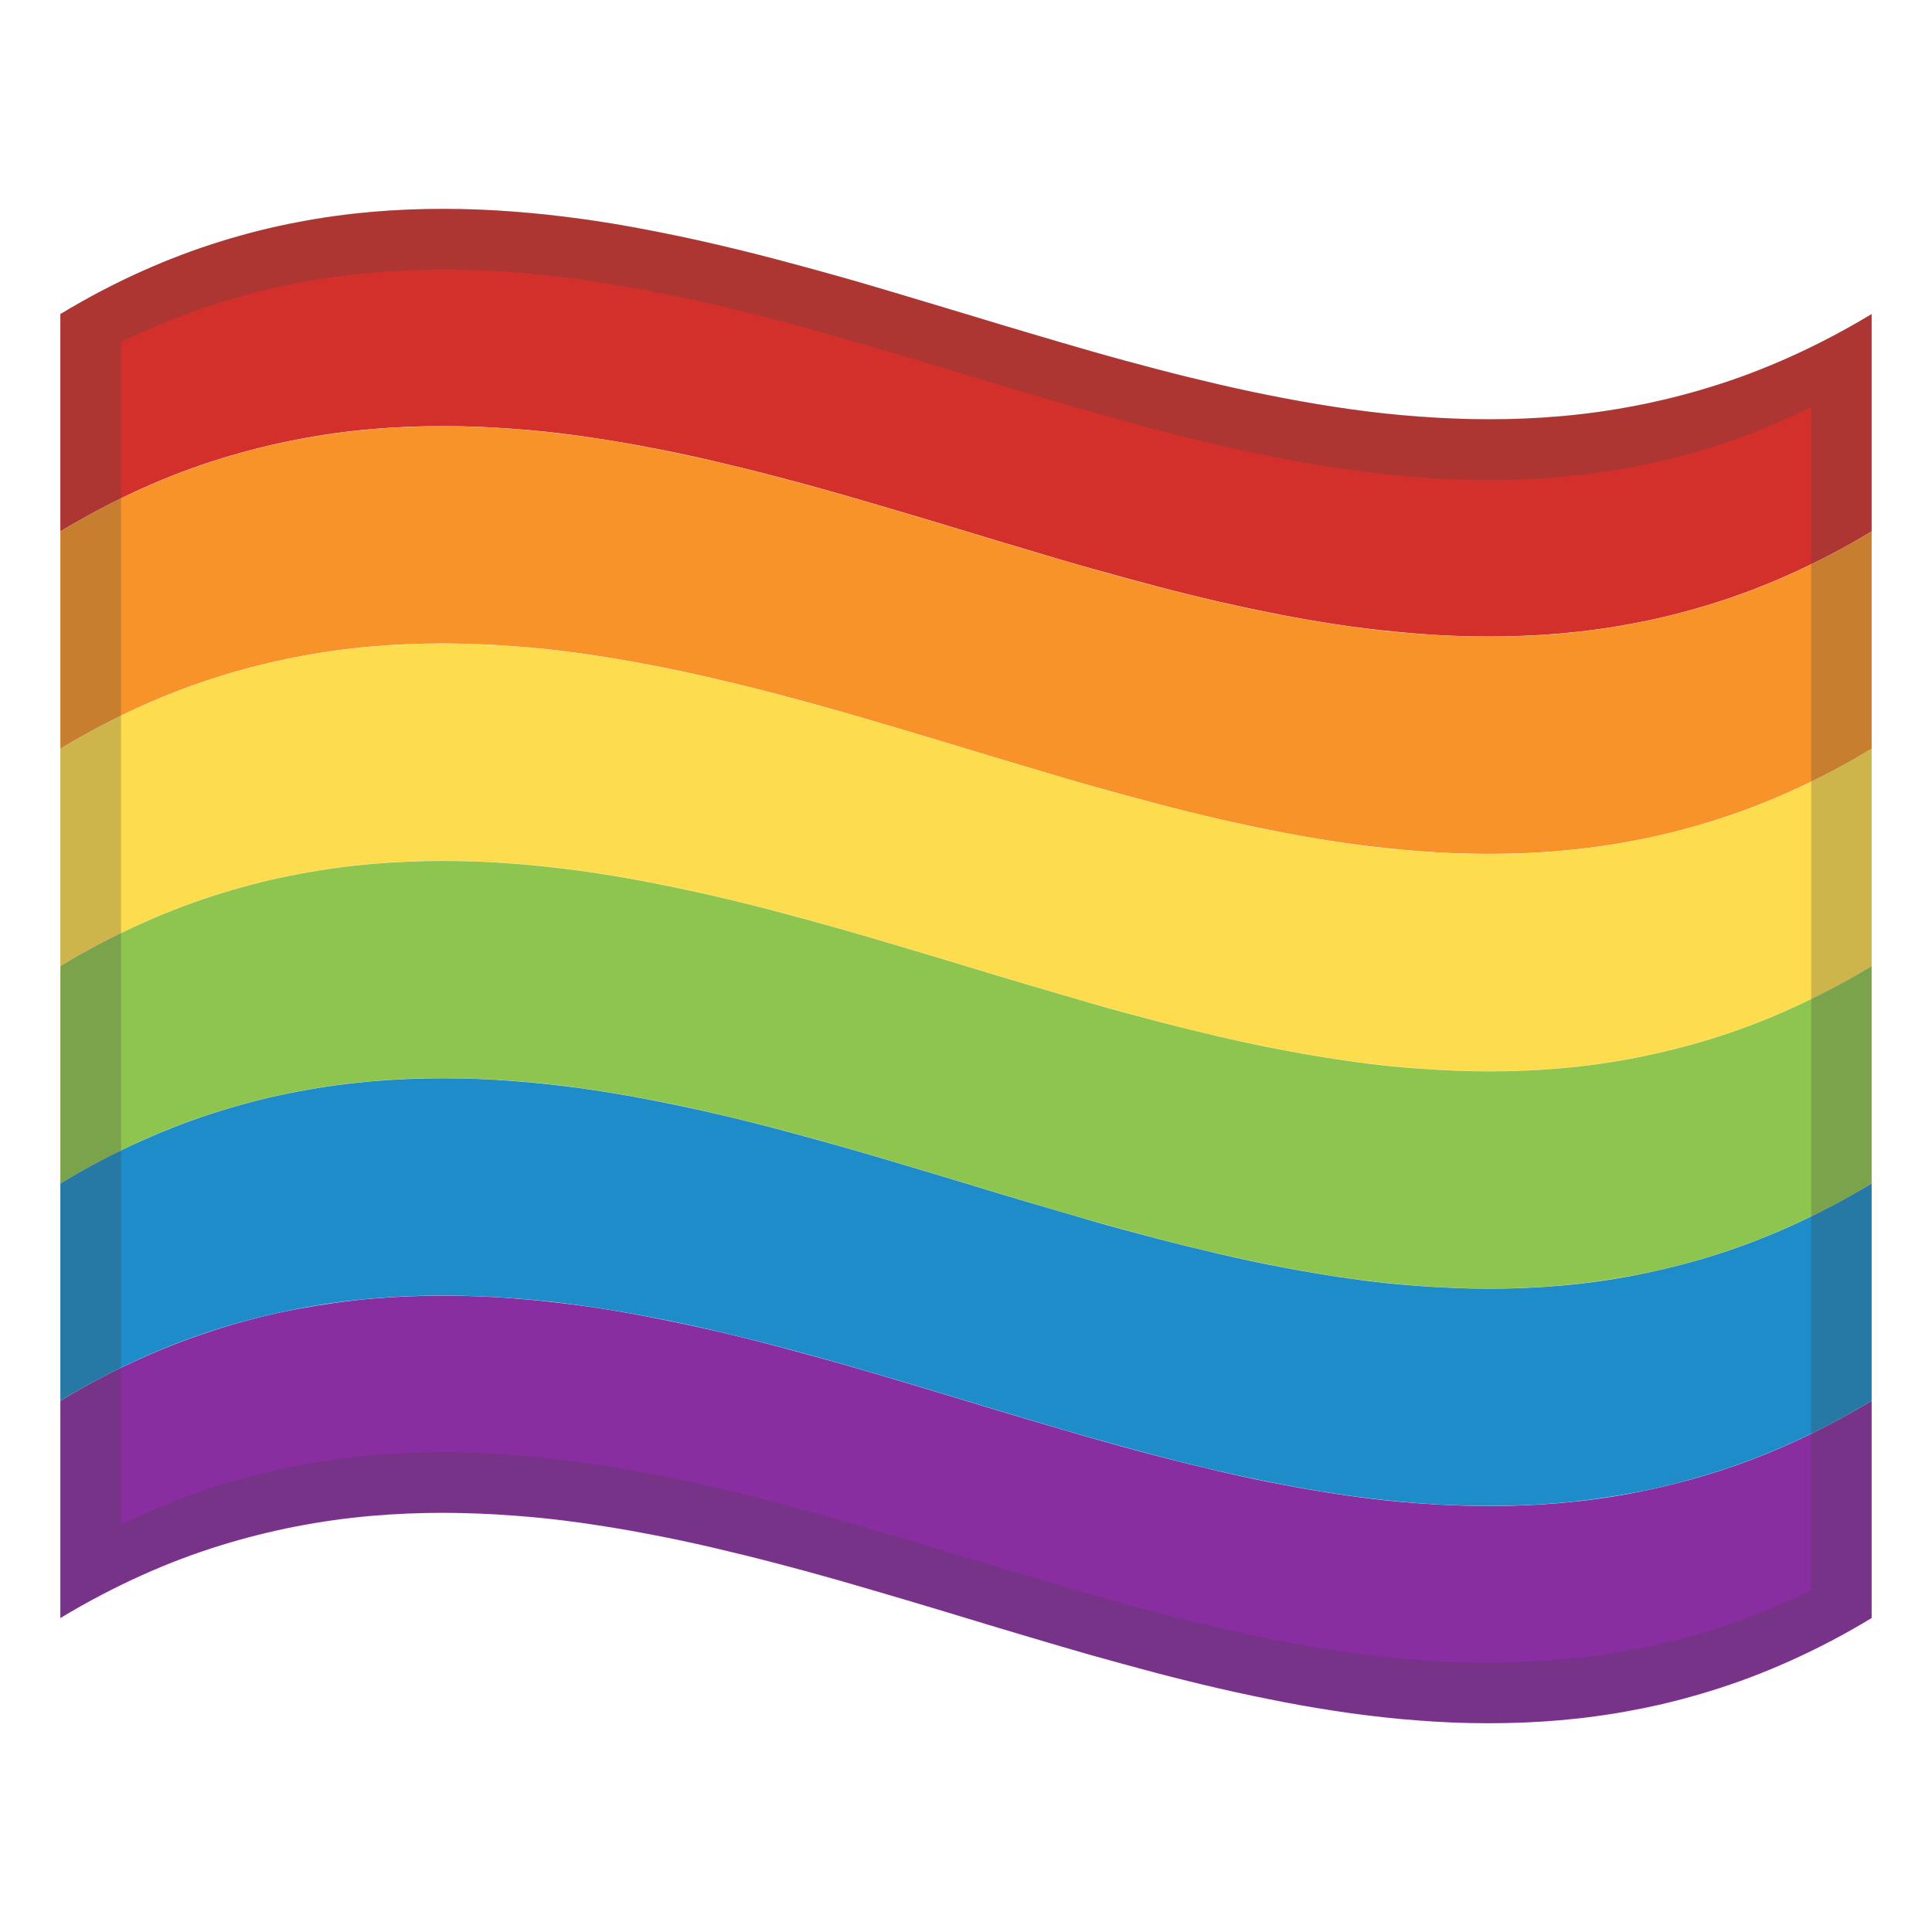 <?xml version="1.0" encoding="UTF-8" standalone="no"?>
<!DOCTYPE svg PUBLIC "-//W3C//DTD SVG 1.1//EN" "http://www.w3.org/Graphics/SVG/1.1/DTD/svg11.dtd">
<svg width="100%" height="100%" viewBox="0 0 128 128" version="1.1" xmlns="http://www.w3.org/2000/svg" xmlns:xlink="http://www.w3.org/1999/xlink" xml:space="preserve" xmlns:serif="http://www.serif.com/" style="fill-rule:evenodd;clip-rule:evenodd;stroke-linejoin:round;stroke-miterlimit:2;">
    <path d="M124,35.2C122.251,36.262 120.438,37.214 118.57,38.05C116.79,38.85 115.05,39.5 113.33,40.03C111.61,40.56 109.93,40.98 108.27,41.29C106.61,41.61 104.98,41.83 103.38,41.97C101.78,42.11 100.19,42.17 98.63,42.17C97.07,42.17 95.53,42.11 94.01,41.99C92.49,41.87 90.99,41.71 89.51,41.51C88.03,41.3 86.56,41.06 85.11,40.78C83.66,40.5 82.22,40.2 80.79,39.87C79.368,39.542 77.951,39.192 76.54,38.82C75.13,38.45 73.73,38.06 72.33,37.67C70.93,37.28 69.54,36.86 68.16,36.45C66.77,36.04 65.39,35.62 64,35.2C62.62,34.78 61.23,34.36 59.84,33.95C58.45,33.54 57.06,33.13 55.67,32.73C54.27,32.33 52.87,31.95 51.46,31.58C50.05,31.21 48.63,30.86 47.21,30.53C45.79,30.2 44.34,29.89 42.89,29.62C41.44,29.34 39.97,29.1 38.49,28.89C37.01,28.68 35.51,28.52 33.99,28.41C32.453,28.294 30.912,28.234 29.37,28.23C27.81,28.23 26.23,28.29 24.62,28.43C21.244,28.723 17.909,29.373 14.67,30.37C12.95,30.9 11.21,31.55 9.43,32.35C7.66,33.15 5.85,34.09 4,35.2L4,20.81C5.85,19.69 7.66,18.75 9.43,17.96C11.135,17.195 12.885,16.534 14.67,15.98C16.39,15.45 18.07,15.03 19.73,14.72C21.39,14.4 23.02,14.18 24.62,14.04C26.23,13.9 27.81,13.84 29.37,13.84C30.93,13.84 32.47,13.9 33.99,14.02C35.51,14.13 37.01,14.3 38.49,14.5C39.97,14.7 41.44,14.95 42.89,15.23C44.34,15.51 45.78,15.81 47.21,16.14C48.64,16.47 50.06,16.82 51.46,17.19C52.87,17.56 54.27,17.95 55.67,18.34C57.07,18.73 58.46,19.15 59.84,19.56C61.22,19.97 62.61,20.39 64,20.81C65.38,21.23 66.77,21.65 68.16,22.06C69.55,22.47 70.94,22.88 72.33,23.28C73.72,23.68 75.13,24.06 76.54,24.43C77.95,24.8 79.37,25.15 80.79,25.48C82.22,25.81 83.66,26.12 85.11,26.39C86.56,26.67 88.03,26.91 89.51,27.12C90.99,27.33 92.49,27.49 94.01,27.6C95.53,27.71 97.07,27.78 98.63,27.78C100.19,27.78 101.77,27.72 103.38,27.58C106.756,27.287 110.091,26.637 113.33,25.64C115.05,25.11 116.79,24.46 118.57,23.66C120.35,22.86 122.16,21.92 124,20.81L124,35.2Z" style="fill:rgb(211,48,44);fill-rule:nonzero;"/>
    <path d="M124,49.6C122.251,50.662 120.438,51.614 118.57,52.45C116.79,53.25 115.05,53.9 113.33,54.43C111.61,54.96 109.93,55.38 108.27,55.69C106.61,56.01 104.98,56.23 103.38,56.37C101.78,56.51 100.19,56.57 98.63,56.57C97.07,56.57 95.53,56.51 94.01,56.39C92.49,56.27 90.99,56.11 89.51,55.91C88.03,55.7 86.56,55.46 85.11,55.18C83.66,54.9 82.22,54.6 80.79,54.27C79.368,53.942 77.951,53.592 76.54,53.22C75.13,52.85 73.73,52.46 72.33,52.07C70.93,51.68 69.54,51.26 68.16,50.85C66.77,50.44 65.39,50.02 64,49.6C62.61,49.18 61.23,48.76 59.84,48.35C58.45,47.94 57.06,47.53 55.67,47.13C54.27,46.73 52.87,46.35 51.46,45.98C50.05,45.61 48.63,45.26 47.21,44.93C45.78,44.6 44.34,44.29 42.89,44.02C41.44,43.74 39.97,43.5 38.49,43.29C37.01,43.08 35.51,42.92 33.99,42.81C32.453,42.694 30.912,42.634 29.37,42.63C27.81,42.63 26.23,42.69 24.62,42.83C21.244,43.123 17.909,43.773 14.67,44.77C12.95,45.3 11.21,45.95 9.43,46.75C7.65,47.55 5.85,48.48 4,49.6L4,35.21C5.85,34.09 7.66,33.15 9.43,32.36C11.21,31.56 12.95,30.91 14.67,30.38C16.39,29.85 18.07,29.43 19.73,29.12C21.39,28.8 23.02,28.58 24.62,28.44C26.23,28.3 27.81,28.24 29.37,28.24C30.93,28.24 32.47,28.3 33.99,28.42C35.51,28.53 37.01,28.7 38.49,28.9C39.97,29.1 41.44,29.35 42.89,29.63C44.34,29.91 45.78,30.21 47.21,30.54C48.64,30.87 50.06,31.22 51.46,31.59C52.87,31.96 54.27,32.35 55.67,32.74C57.07,33.14 58.46,33.55 59.84,33.96C61.23,34.37 62.61,34.79 64,35.21C65.38,35.63 66.77,36.05 68.16,36.46C69.55,36.87 70.94,37.28 72.33,37.68C73.72,38.08 75.13,38.46 76.54,38.83C77.95,39.2 79.37,39.55 80.79,39.88C82.22,40.21 83.66,40.52 85.11,40.79C86.56,41.07 88.03,41.31 89.51,41.52C90.99,41.73 92.49,41.89 94.01,42C95.53,42.11 97.07,42.18 98.63,42.18C100.19,42.18 101.77,42.12 103.38,41.98C106.756,41.687 110.091,41.037 113.33,40.04C115.05,39.51 116.79,38.86 118.57,38.06C120.35,37.26 122.16,36.32 124,35.21L124,49.6Z" style="fill:rgb(247,147,41);fill-rule:nonzero;"/>
    <path d="M124,64C122.251,65.062 120.438,66.014 118.57,66.85C116.79,67.65 115.05,68.3 113.33,68.83C111.61,69.36 109.93,69.78 108.27,70.09C106.61,70.41 104.98,70.63 103.38,70.77C101.78,70.91 100.19,70.97 98.63,70.97C97.07,70.97 95.53,70.91 94.01,70.79C92.49,70.67 90.99,70.51 89.51,70.31C88.03,70.1 86.56,69.86 85.11,69.58C83.66,69.3 82.22,69 80.79,68.67C79.368,68.342 77.951,67.992 76.54,67.62C75.13,67.25 73.73,66.86 72.33,66.47C70.93,66.08 69.54,65.66 68.16,65.25C66.77,64.84 65.38,64.42 64,64C62.62,63.58 61.23,63.16 59.84,62.75C58.45,62.34 57.06,61.93 55.67,61.53C54.27,61.13 52.87,60.75 51.46,60.38C50.05,60.01 48.63,59.66 47.21,59.33C45.79,59 44.34,58.69 42.89,58.42C41.44,58.14 39.97,57.9 38.49,57.69C37.01,57.48 35.51,57.32 33.99,57.21C32.453,57.094 30.912,57.034 29.37,57.03C27.81,57.03 26.23,57.09 24.62,57.23C21.244,57.523 17.909,58.173 14.67,59.17C12.95,59.7 11.21,60.35 9.43,61.15C7.66,61.94 5.85,62.88 4,64L4,49.61C5.85,48.49 7.66,47.55 9.43,46.76C11.135,45.995 12.885,45.334 14.67,44.78C16.39,44.25 18.07,43.83 19.73,43.52C21.39,43.2 23.02,42.98 24.62,42.84C26.23,42.7 27.81,42.64 29.37,42.64C30.93,42.64 32.47,42.7 33.99,42.82C35.51,42.93 37.01,43.1 38.49,43.3C39.97,43.51 41.44,43.75 42.89,44.03C44.34,44.31 45.78,44.61 47.21,44.94C48.64,45.27 50.06,45.62 51.46,45.99C52.87,46.36 54.27,46.75 55.67,47.14C57.07,47.54 58.46,47.95 59.84,48.36C61.23,48.77 62.61,49.19 64,49.61C65.39,50.03 66.77,50.45 68.16,50.86C69.55,51.27 70.94,51.68 72.33,52.08C73.72,52.48 75.13,52.86 76.54,53.23C77.95,53.6 79.37,53.95 80.79,54.28C82.22,54.61 83.66,54.92 85.11,55.19C86.56,55.47 88.03,55.71 89.51,55.92C90.99,56.13 92.49,56.29 94.01,56.4C95.53,56.51 97.07,56.58 98.63,56.58C100.19,56.58 101.77,56.52 103.38,56.38C106.756,56.087 110.091,55.437 113.33,54.44C115.05,53.91 116.79,53.26 118.57,52.46C120.35,51.66 122.16,50.72 124,49.61L124,64Z" style="fill:rgb(253,221,78);fill-rule:nonzero;"/>
    <path d="M124,78.4C122.251,79.462 120.438,80.414 118.57,81.25C116.79,82.05 115.05,82.7 113.33,83.23C111.61,83.76 109.93,84.18 108.27,84.49C106.61,84.8 104.98,85.03 103.38,85.17C101.77,85.31 100.19,85.37 98.63,85.37C97.07,85.37 95.53,85.31 94.01,85.19C92.49,85.08 90.99,84.91 89.51,84.71C88.03,84.5 86.56,84.26 85.11,83.98C83.66,83.7 82.22,83.4 80.79,83.07C79.368,82.742 77.951,82.392 76.54,82.02C75.13,81.65 73.73,81.26 72.33,80.87C70.93,80.48 69.54,80.06 68.16,79.65C66.77,79.24 65.39,78.82 64,78.4C62.62,77.98 61.23,77.56 59.84,77.15C58.45,76.74 57.06,76.33 55.67,75.93C54.27,75.53 52.87,75.15 51.46,74.78C50.05,74.41 48.63,74.06 47.21,73.73C45.79,73.4 44.34,73.09 42.89,72.82C41.44,72.54 39.97,72.3 38.49,72.09C37.01,71.88 35.51,71.72 33.99,71.61C32.453,71.494 30.912,71.434 29.37,71.43C27.81,71.43 26.23,71.49 24.62,71.63C21.244,71.923 17.909,72.573 14.67,73.57C12.95,74.1 11.21,74.75 9.43,75.55C7.66,76.35 5.85,77.29 4,78.4L4,64.01C5.85,62.89 7.66,61.95 9.43,61.16C11.21,60.36 12.95,59.71 14.67,59.18C16.39,58.65 18.07,58.23 19.73,57.92C21.39,57.6 23.02,57.38 24.62,57.24C26.23,57.1 27.81,57.04 29.37,57.04C30.93,57.04 32.47,57.1 33.99,57.22C35.51,57.33 37.01,57.5 38.49,57.7C39.97,57.91 41.44,58.15 42.89,58.43C44.34,58.71 45.78,59.01 47.21,59.34C48.64,59.67 50.06,60.02 51.46,60.39C52.87,60.76 54.27,61.15 55.67,61.54C57.07,61.94 58.46,62.35 59.84,62.76C61.23,63.17 62.61,63.59 64,64.01C65.38,64.43 66.77,64.85 68.16,65.26C69.55,65.67 70.94,66.08 72.33,66.48C73.72,66.88 75.13,67.26 76.54,67.63C77.95,68 79.37,68.35 80.79,68.68C82.22,69.01 83.66,69.32 85.11,69.59C86.56,69.87 88.03,70.11 89.51,70.32C90.99,70.53 92.49,70.69 94.01,70.8C95.53,70.91 97.07,70.98 98.63,70.98C100.19,70.98 101.77,70.92 103.38,70.78C106.756,70.487 110.091,69.837 113.33,68.84C115.05,68.31 116.79,67.66 118.57,66.86C120.35,66.06 122.16,65.12 124,64.01L124,78.4Z" style="fill:rgb(142,197,79);fill-rule:nonzero;"/>
    <path d="M124,92.8C122.251,93.862 120.438,94.814 118.57,95.65C116.79,96.45 115.05,97.1 113.33,97.63C111.61,98.16 109.93,98.58 108.27,98.89C106.61,99.2 104.98,99.43 103.38,99.57C101.77,99.71 100.19,99.77 98.63,99.77C97.07,99.77 95.53,99.71 94.01,99.59C92.49,99.48 90.99,99.31 89.51,99.11C88.03,98.9 86.56,98.66 85.11,98.38C83.66,98.1 82.22,97.8 80.79,97.47C79.368,97.142 77.951,96.792 76.54,96.42C75.13,96.05 73.73,95.66 72.33,95.27C70.93,94.87 69.54,94.46 68.16,94.05C66.77,93.64 65.39,93.22 64,92.8C62.62,92.38 61.23,91.96 59.84,91.55C58.45,91.14 57.06,90.73 55.67,90.33C54.27,89.93 52.87,89.55 51.46,89.18C50.05,88.81 48.63,88.46 47.21,88.13C45.79,87.8 44.34,87.49 42.89,87.22C41.44,86.94 39.97,86.7 38.49,86.49C37.01,86.28 35.51,86.12 33.99,86.01C32.453,85.894 30.912,85.834 29.37,85.83C27.81,85.83 26.23,85.89 24.62,86.03C23.01,86.17 21.38,86.39 19.73,86.71C18.08,87.03 16.39,87.44 14.67,87.97C12.95,88.5 11.21,89.15 9.43,89.95C7.65,90.75 5.85,91.68 4,92.8L4,78.41C5.85,77.29 7.66,76.35 9.43,75.56C11.21,74.76 12.95,74.11 14.67,73.58C16.39,73.05 18.07,72.63 19.73,72.32C21.39,72 23.02,71.78 24.62,71.64C26.23,71.5 27.81,71.44 29.37,71.44C30.93,71.44 32.47,71.5 33.99,71.62C35.51,71.73 37.01,71.9 38.49,72.1C39.97,72.31 41.44,72.55 42.89,72.83C44.34,73.11 45.78,73.41 47.21,73.74C48.64,74.07 50.06,74.42 51.46,74.79C52.87,75.16 54.27,75.55 55.67,75.94C57.07,76.34 58.46,76.75 59.84,77.16C61.23,77.57 62.61,77.99 64,78.41C65.38,78.83 66.77,79.25 68.16,79.66C69.55,80.07 70.94,80.48 72.33,80.88C73.72,81.28 75.13,81.66 76.54,82.03C77.95,82.4 79.37,82.75 80.79,83.08C82.22,83.41 83.66,83.72 85.11,83.99C86.56,84.27 88.03,84.51 89.51,84.72C90.99,84.93 92.49,85.09 94.01,85.2C95.53,85.31 97.07,85.38 98.63,85.38C100.19,85.38 101.77,85.32 103.38,85.18C106.756,84.887 110.091,84.237 113.33,83.24C115.05,82.71 116.79,82.06 118.57,81.26C120.35,80.46 122.16,79.52 124,78.41L124,92.8Z" style="fill:rgb(29,140,200);fill-rule:nonzero;"/>
    <path d="M124,107.2C122.251,108.262 120.438,109.214 118.57,110.05C116.79,110.85 115.05,111.5 113.33,112.03C111.61,112.56 109.93,112.98 108.27,113.29C106.61,113.61 104.98,113.83 103.38,113.97C101.77,114.11 100.19,114.17 98.63,114.17C97.07,114.17 95.53,114.11 94.01,113.99C92.49,113.88 90.99,113.71 89.51,113.51C88.03,113.3 86.56,113.06 85.11,112.78C83.66,112.5 82.22,112.2 80.79,111.87C79.368,111.542 77.951,111.192 76.54,110.82C75.14,110.45 73.73,110.06 72.33,109.67C70.93,109.27 69.54,108.86 68.16,108.45C66.77,108.04 65.39,107.62 64,107.2C62.62,106.78 61.23,106.36 59.84,105.95C58.45,105.54 57.06,105.13 55.67,104.73C54.27,104.33 52.87,103.95 51.46,103.58C50.05,103.21 48.63,102.86 47.21,102.53C45.79,102.2 44.34,101.89 42.89,101.62C41.44,101.34 39.97,101.1 38.49,100.89C37.01,100.68 35.51,100.52 33.99,100.41C32.453,100.294 30.912,100.234 29.37,100.23C27.81,100.23 26.23,100.29 24.62,100.43C21.244,100.723 17.909,101.373 14.67,102.37C12.95,102.9 11.21,103.55 9.43,104.35C7.65,105.15 5.84,106.09 4,107.2L4,92.81C5.85,91.69 7.66,90.75 9.43,89.96C11.135,89.195 12.885,88.534 14.67,87.98C16.39,87.45 18.07,87.03 19.73,86.72C21.39,86.41 23.02,86.18 24.62,86.04C26.23,85.9 27.81,85.84 29.37,85.84C30.93,85.84 32.47,85.9 33.99,86.02C35.51,86.13 37.01,86.3 38.49,86.5C39.97,86.7 41.44,86.95 42.89,87.23C44.34,87.51 45.78,87.81 47.21,88.14C48.64,88.47 50.06,88.82 51.46,89.19C52.87,89.56 54.27,89.95 55.67,90.34C57.07,90.74 58.46,91.15 59.84,91.56C61.23,91.97 62.61,92.39 64,92.81C65.38,93.23 66.77,93.65 68.16,94.06C69.55,94.47 70.94,94.88 72.33,95.28C73.73,95.68 75.13,96.06 76.54,96.43C77.95,96.8 79.37,97.15 80.79,97.48C82.22,97.81 83.66,98.12 85.11,98.39C86.56,98.67 88.03,98.91 89.51,99.12C90.99,99.33 92.49,99.49 94.01,99.6C95.53,99.71 97.07,99.78 98.63,99.78C100.19,99.78 101.77,99.72 103.38,99.58C104.99,99.44 106.62,99.22 108.27,98.9C109.92,98.58 111.61,98.17 113.33,97.64C115.05,97.11 116.79,96.46 118.57,95.66C120.35,94.86 122.16,93.92 124,92.81L124,107.2Z" style="fill:rgb(136,46,160);fill-rule:nonzero;"/>
    <path d="M120,26.98L120,105.36C118.13,106.27 116.31,107.02 114.51,107.63C112.784,108.22 111.025,108.704 109.24,109.08C107.52,109.44 105.82,109.71 104.16,109.88C102.5,110.05 100.86,110.14 99.26,110.16C97.66,110.18 96.07,110.13 94.51,110.02C92.95,109.91 91.42,109.75 89.9,109.55C88.38,109.35 86.89,109.1 85.41,108.83C83.93,108.56 82.46,108.24 81.01,107.91C79.56,107.58 78.12,107.22 76.69,106.85C75.26,106.48 73.84,106.08 72.43,105.68C71.02,105.28 69.61,104.87 68.21,104.45L64.01,103.19C62.61,102.77 61.21,102.34 59.81,101.93C58.41,101.52 57,101.1 55.59,100.7C54.18,100.3 52.76,99.91 51.33,99.53C49.9,99.16 48.46,98.8 47.01,98.47C45.56,98.14 44.09,97.83 42.61,97.55C41.13,97.27 39.63,97.03 38.12,96.83C36.6,96.63 35.07,96.47 33.51,96.36C31.929,96.248 30.345,96.201 28.76,96.22C27.15,96.24 25.52,96.32 23.86,96.5C20.337,96.86 16.865,97.614 13.51,98.75C11.72,99.36 9.89,100.11 8.02,101.02L8.02,22.66C9.89,21.75 11.71,21 13.51,20.39C15.31,19.78 17.06,19.3 18.78,18.94C20.5,18.57 22.2,18.31 23.86,18.14C25.52,17.97 27.16,17.88 28.76,17.86C30.345,17.841 31.929,17.888 33.51,18C35.07,18.11 36.6,18.27 38.12,18.47C39.64,18.67 41.13,18.92 42.61,19.19C44.09,19.47 45.56,19.78 47.01,20.11C48.46,20.44 49.9,20.8 51.33,21.17C52.76,21.54 54.18,21.94 55.59,22.34C57,22.74 58.41,23.15 59.81,23.57L64.01,24.83C65.41,25.25 66.81,25.68 68.21,26.09C71.024,26.933 73.851,27.733 76.69,28.49C78.12,28.86 79.56,29.22 81.01,29.55C82.46,29.88 83.93,30.19 85.41,30.47C86.89,30.75 88.39,30.99 89.9,31.19C91.42,31.39 92.95,31.55 94.51,31.66C96.07,31.77 97.65,31.82 99.26,31.8C100.87,31.78 102.5,31.7 104.16,31.52C107.683,31.16 111.155,30.406 114.51,29.27C116.3,28.66 118.13,27.89 120,26.98M124,20.8C122.251,21.862 120.438,22.814 118.57,23.65C116.79,24.45 115.05,25.1 113.33,25.63C111.61,26.16 109.93,26.58 108.27,26.89C106.61,27.21 104.98,27.43 103.38,27.57C101.78,27.71 100.19,27.77 98.63,27.77C97.07,27.77 95.53,27.71 94.01,27.59C92.49,27.48 90.99,27.31 89.51,27.11C88.03,26.9 86.56,26.66 85.11,26.38C83.66,26.1 82.22,25.8 80.79,25.47C79.368,25.142 77.951,24.792 76.54,24.42C75.13,24.05 73.73,23.66 72.33,23.27C70.93,22.88 69.54,22.46 68.16,22.05C66.77,21.64 65.39,21.22 64,20.8C62.62,20.38 61.23,19.96 59.84,19.55C58.45,19.14 57.06,18.73 55.67,18.33C54.28,17.93 52.87,17.55 51.46,17.18C50.05,16.81 48.63,16.46 47.21,16.13C45.78,15.8 44.34,15.49 42.89,15.22C41.44,14.94 39.97,14.7 38.49,14.49C37.01,14.28 35.51,14.12 33.99,14.01C32.453,13.894 30.912,13.834 29.37,13.83C27.81,13.83 26.23,13.89 24.62,14.03C21.244,14.323 17.909,14.973 14.67,15.97C12.95,16.5 11.21,17.15 9.43,17.95C7.65,18.75 5.85,19.68 4,20.8L4,107.16C5.85,106.04 7.66,105.1 9.43,104.31C11.21,103.51 12.95,102.86 14.67,102.33C16.39,101.8 18.07,101.38 19.73,101.07C21.39,100.75 23.02,100.53 24.62,100.39C26.23,100.25 27.81,100.19 29.37,100.19C30.93,100.19 32.47,100.25 33.99,100.37C35.51,100.48 37.01,100.65 38.49,100.85C39.97,101.06 41.44,101.3 42.89,101.58C44.34,101.86 45.78,102.16 47.21,102.49C48.64,102.82 50.06,103.17 51.46,103.54C52.87,103.91 54.27,104.3 55.67,104.69C57.07,105.09 58.46,105.5 59.84,105.91C61.22,106.32 62.61,106.74 64,107.16C65.38,107.58 66.77,108 68.16,108.41C69.55,108.82 70.94,109.23 72.33,109.63C73.73,110.03 75.13,110.41 76.54,110.78C77.95,111.15 79.37,111.5 80.79,111.83C82.22,112.16 83.66,112.47 85.11,112.74C86.56,113.02 88.03,113.26 89.51,113.47C90.99,113.68 92.49,113.84 94.01,113.95C95.53,114.06 97.07,114.13 98.63,114.13C100.19,114.13 101.77,114.07 103.38,113.93C106.756,113.637 110.091,112.987 113.33,111.99C115.05,111.46 116.79,110.81 118.57,110.01C120.35,109.21 122.16,108.27 124,107.16L124,20.8Z" style="fill:rgb(66,66,66);fill-opacity:0.26;fill-rule:nonzero;"/>
</svg>

